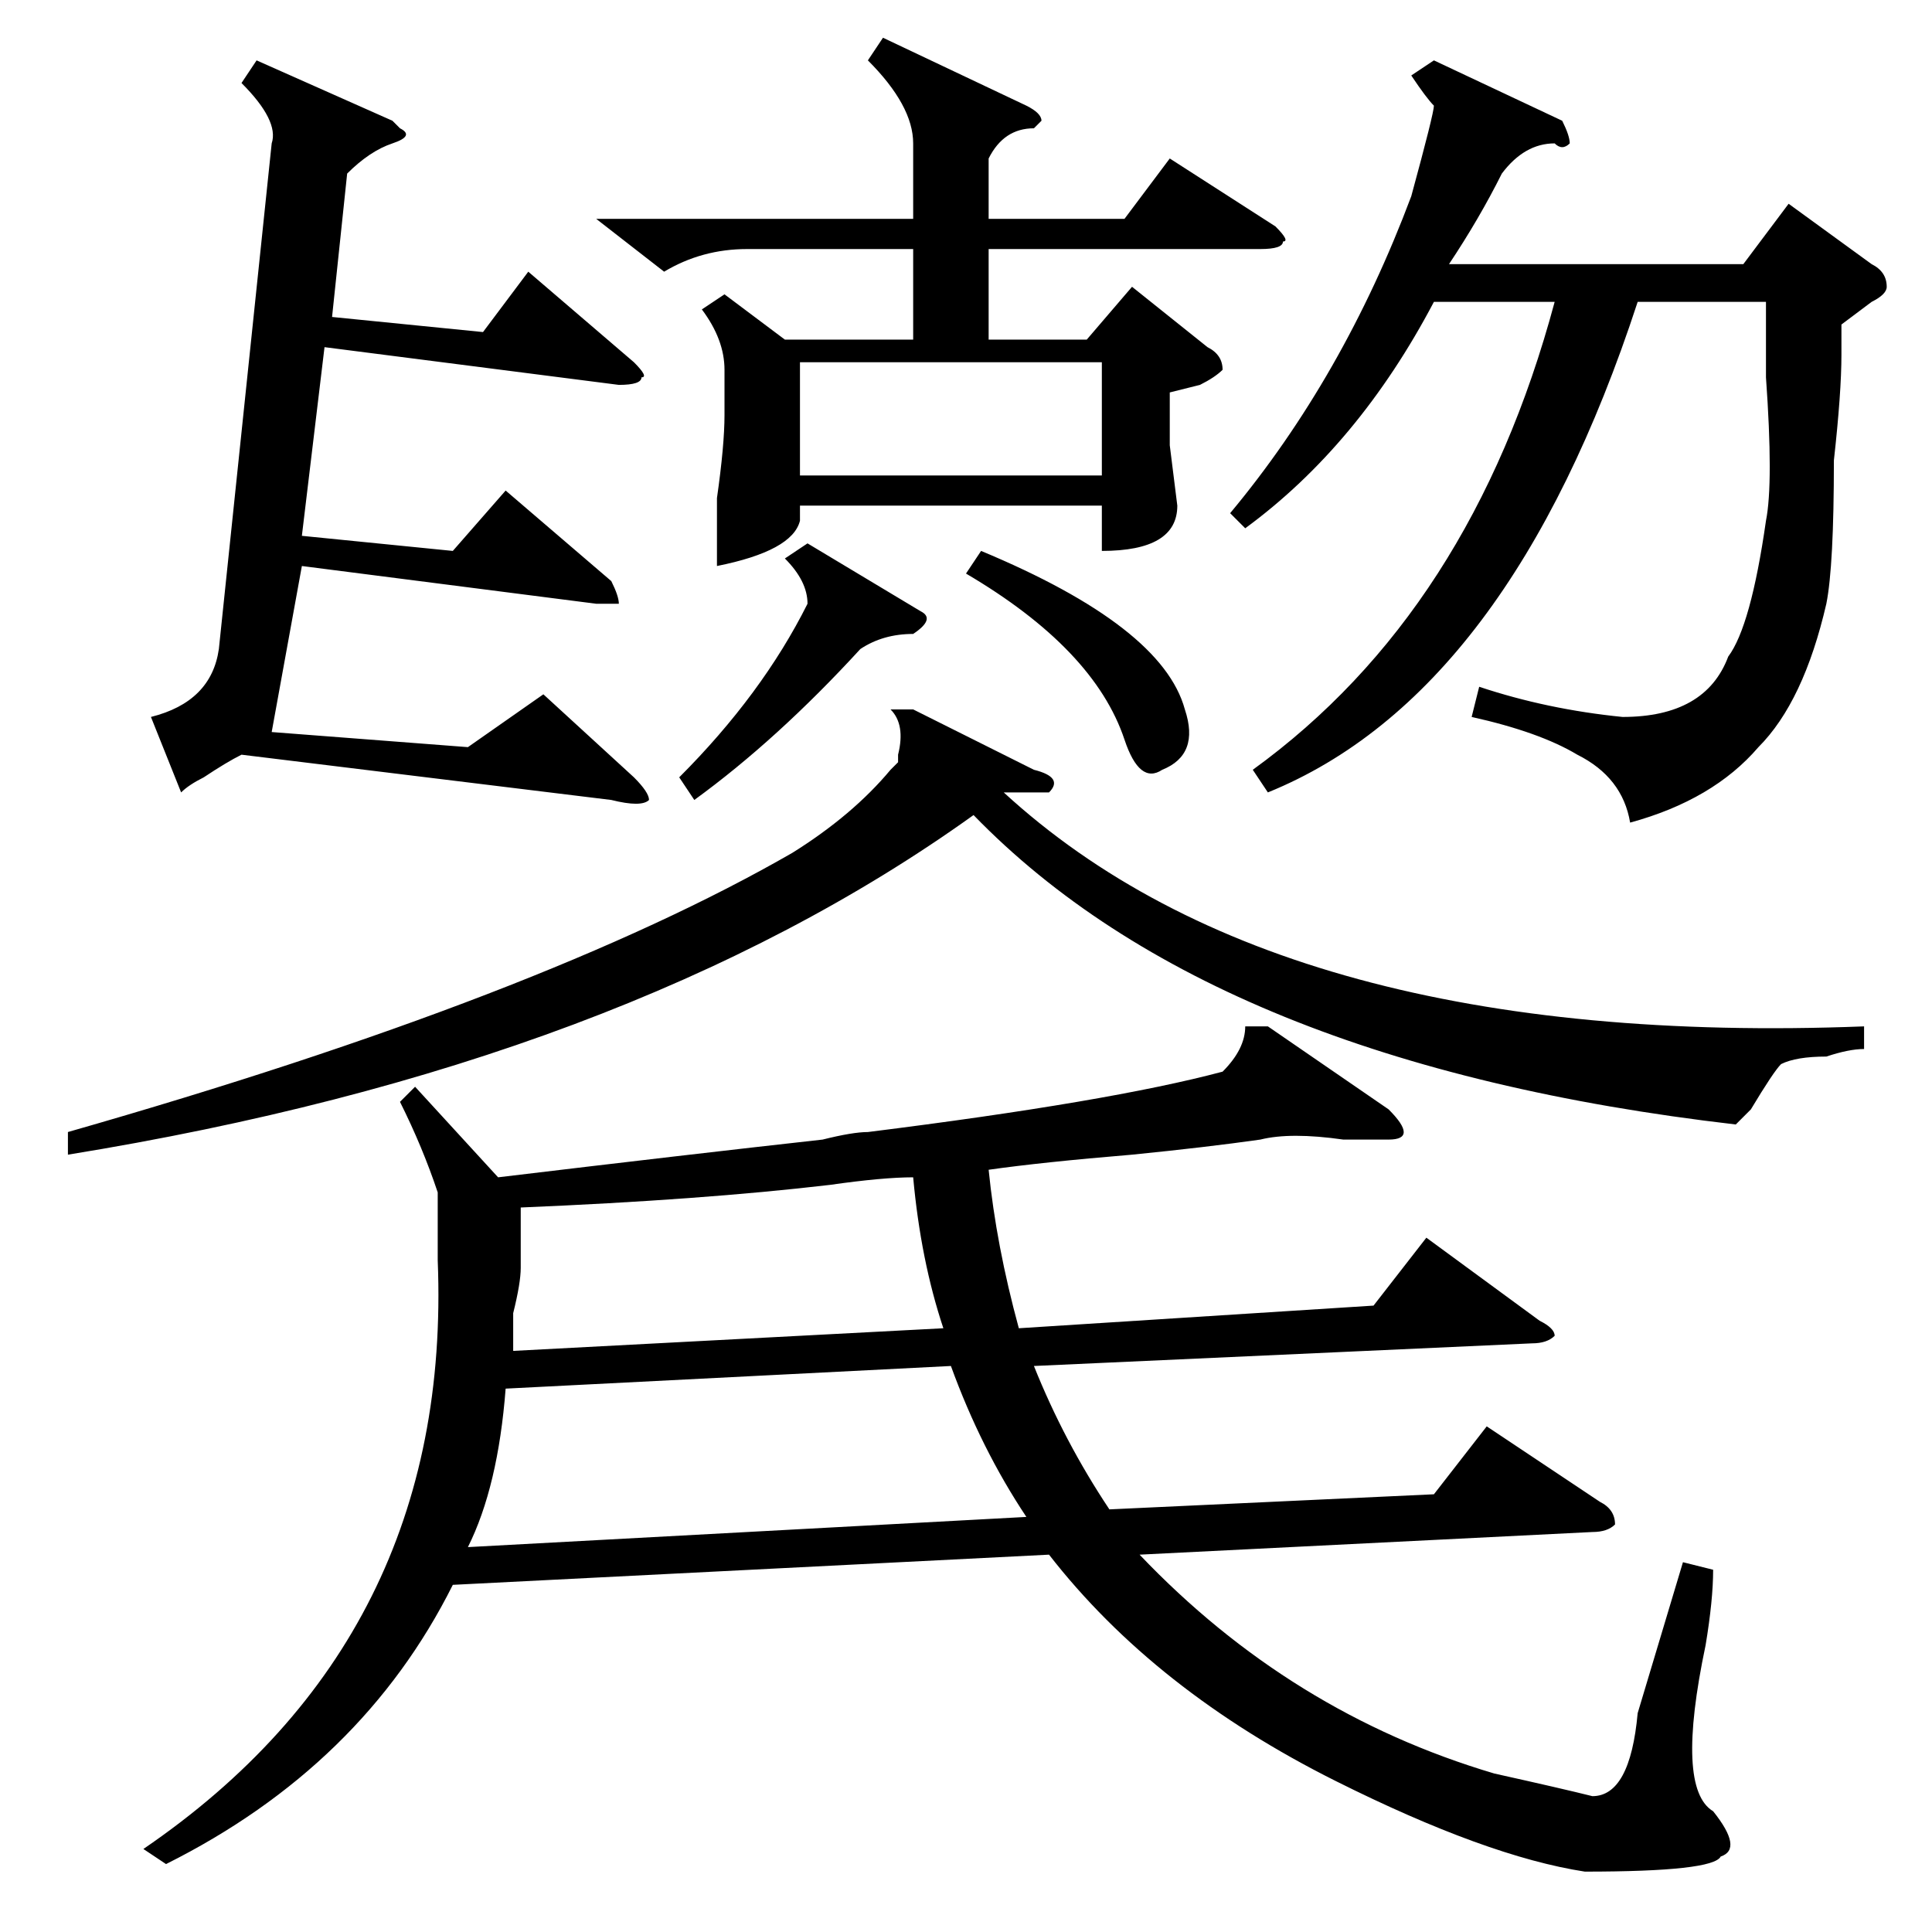 <?xml version="1.0" standalone="no"?>
<!DOCTYPE svg PUBLIC "-//W3C//DTD SVG 1.1//EN" "http://www.w3.org/Graphics/SVG/1.1/DTD/svg11.dtd" >
<svg xmlns="http://www.w3.org/2000/svg" xmlns:xlink="http://www.w3.org/1999/xlink" version="1.1" viewBox="0 -52 256 256">
  <g transform="matrix(1 0 0 -1 0 204)">
   <path fill="currentColor"
d="M55 112l11 -12q25 3 43 5q4 1 6 1q32 4 47 8q3 3 3 6h3l16 -11q2 -2 2 -3t-2 -1h-6q-7 1 -11 0q-7 -1 -17 -2q-12 -1 -19 -2q1 -10 4 -21l47 3l7 9l15 -11q2 -1 2 -2q-1 -1 -3 -1l-66 -3q4 -10 10 -19l43 2l7 9l15 -10q2 -1 2 -3q-1 -1 -3 -1l-60 -3q20 -21 47 -29
q9 -2 13 -3q5 0 6 11l6 20l4 -1q0 -4 -1 -10q-4 -19 1 -22q4 -5 1 -6q-1 -2 -18 -2q-13 2 -33 12q-24 12 -38 30l-79 -4q-12 -24 -38 -37l-3 2q41 28 39 78v9q-2 6 -5 12zM168 151l-2 3q29 21 40 62h-16q-10 -19 -25 -30l-2 2q15 18 24 42q3 11 3 12q-1 1 -3 4l3 2l17 -8
q1 -2 1 -3q-1 -1 -2 0q-4 0 -7 -4q-3 -6 -7 -12h39l6 8l11 -8q2 -1 2 -3q0 -1 -2 -2l-4 -3v-4q0 -5 -1 -14q0 -14 -1 -19q-3 -13 -9 -19q-6 -7 -17 -10q-1 6 -7 9q-5 3 -14 5l1 4q9 -3 19 -4q11 0 14 8q3 4 5 18q1 5 0 19v10h-17q-17 -52 -49 -65zM144 211l6 7l10 -8
q2 -1 2 -3q-1 -1 -3 -2l-4 -1v-7l1 -8q0 -6 -10 -6v6h-40v-2q-1 -4 -11 -6v9q1 7 1 11v6q0 4 -3 8l3 2l8 -6h17v12h-22q-6 0 -11 -3l-9 7h42v10q0 5 -6 11l2 3l19 -9q2 -1 2 -2l-1 -1q-4 0 -6 -4v-8h18l6 8l14 -9q2 -2 1 -2q0 -1 -3 -1h-36v-12h13zM247 120v-3q-2 0 -5 -1
q-4 0 -6 -1q-1 -1 -4 -6l-2 -2q-69 8 -101 41q-46 -33 -120 -45v3q63 18 96 37q8 5 13 11l1 1v1q1 4 -1 6h3l16 -8q4 -1 2 -3h-6q37 -34 114 -31zM136 55q-6 9 -10 20l-59 -3q-1 -13 -5 -21zM121 100q-4 0 -11 -1q-17 -2 -41 -3v-8q0 -2 -1 -6v-5l57 3q-3 9 -4 20zM106 208
v-15h40v15h-40zM107 184l15 -9q2 -1 -1 -3q-4 0 -7 -2q-11 -12 -22 -20l-2 3q11 11 17 23q0 3 -3 6zM128 180l2 3q24 -10 27 -21q2 -6 -3 -8q-3 -2 -5 4q-4 12 -21 22zM44 214l20 -2l6 8l14 -12q2 -2 1 -2q0 -1 -3 -1l-39 5l-3 -25l20 -2l7 8l14 -12q1 -2 1 -3h-3l-39 5
l-4 -22l26 -2l10 7l12 -11q2 -2 2 -3q-1 -1 -5 0l-49 6q-2 -1 -5 -3q-2 -1 -3 -2l-4 10q8 2 9 9l7 67q1 3 -4 8l2 3l18 -8l1 -1q2 -1 -1 -2t-6 -4z" />
  </g>

</svg>
